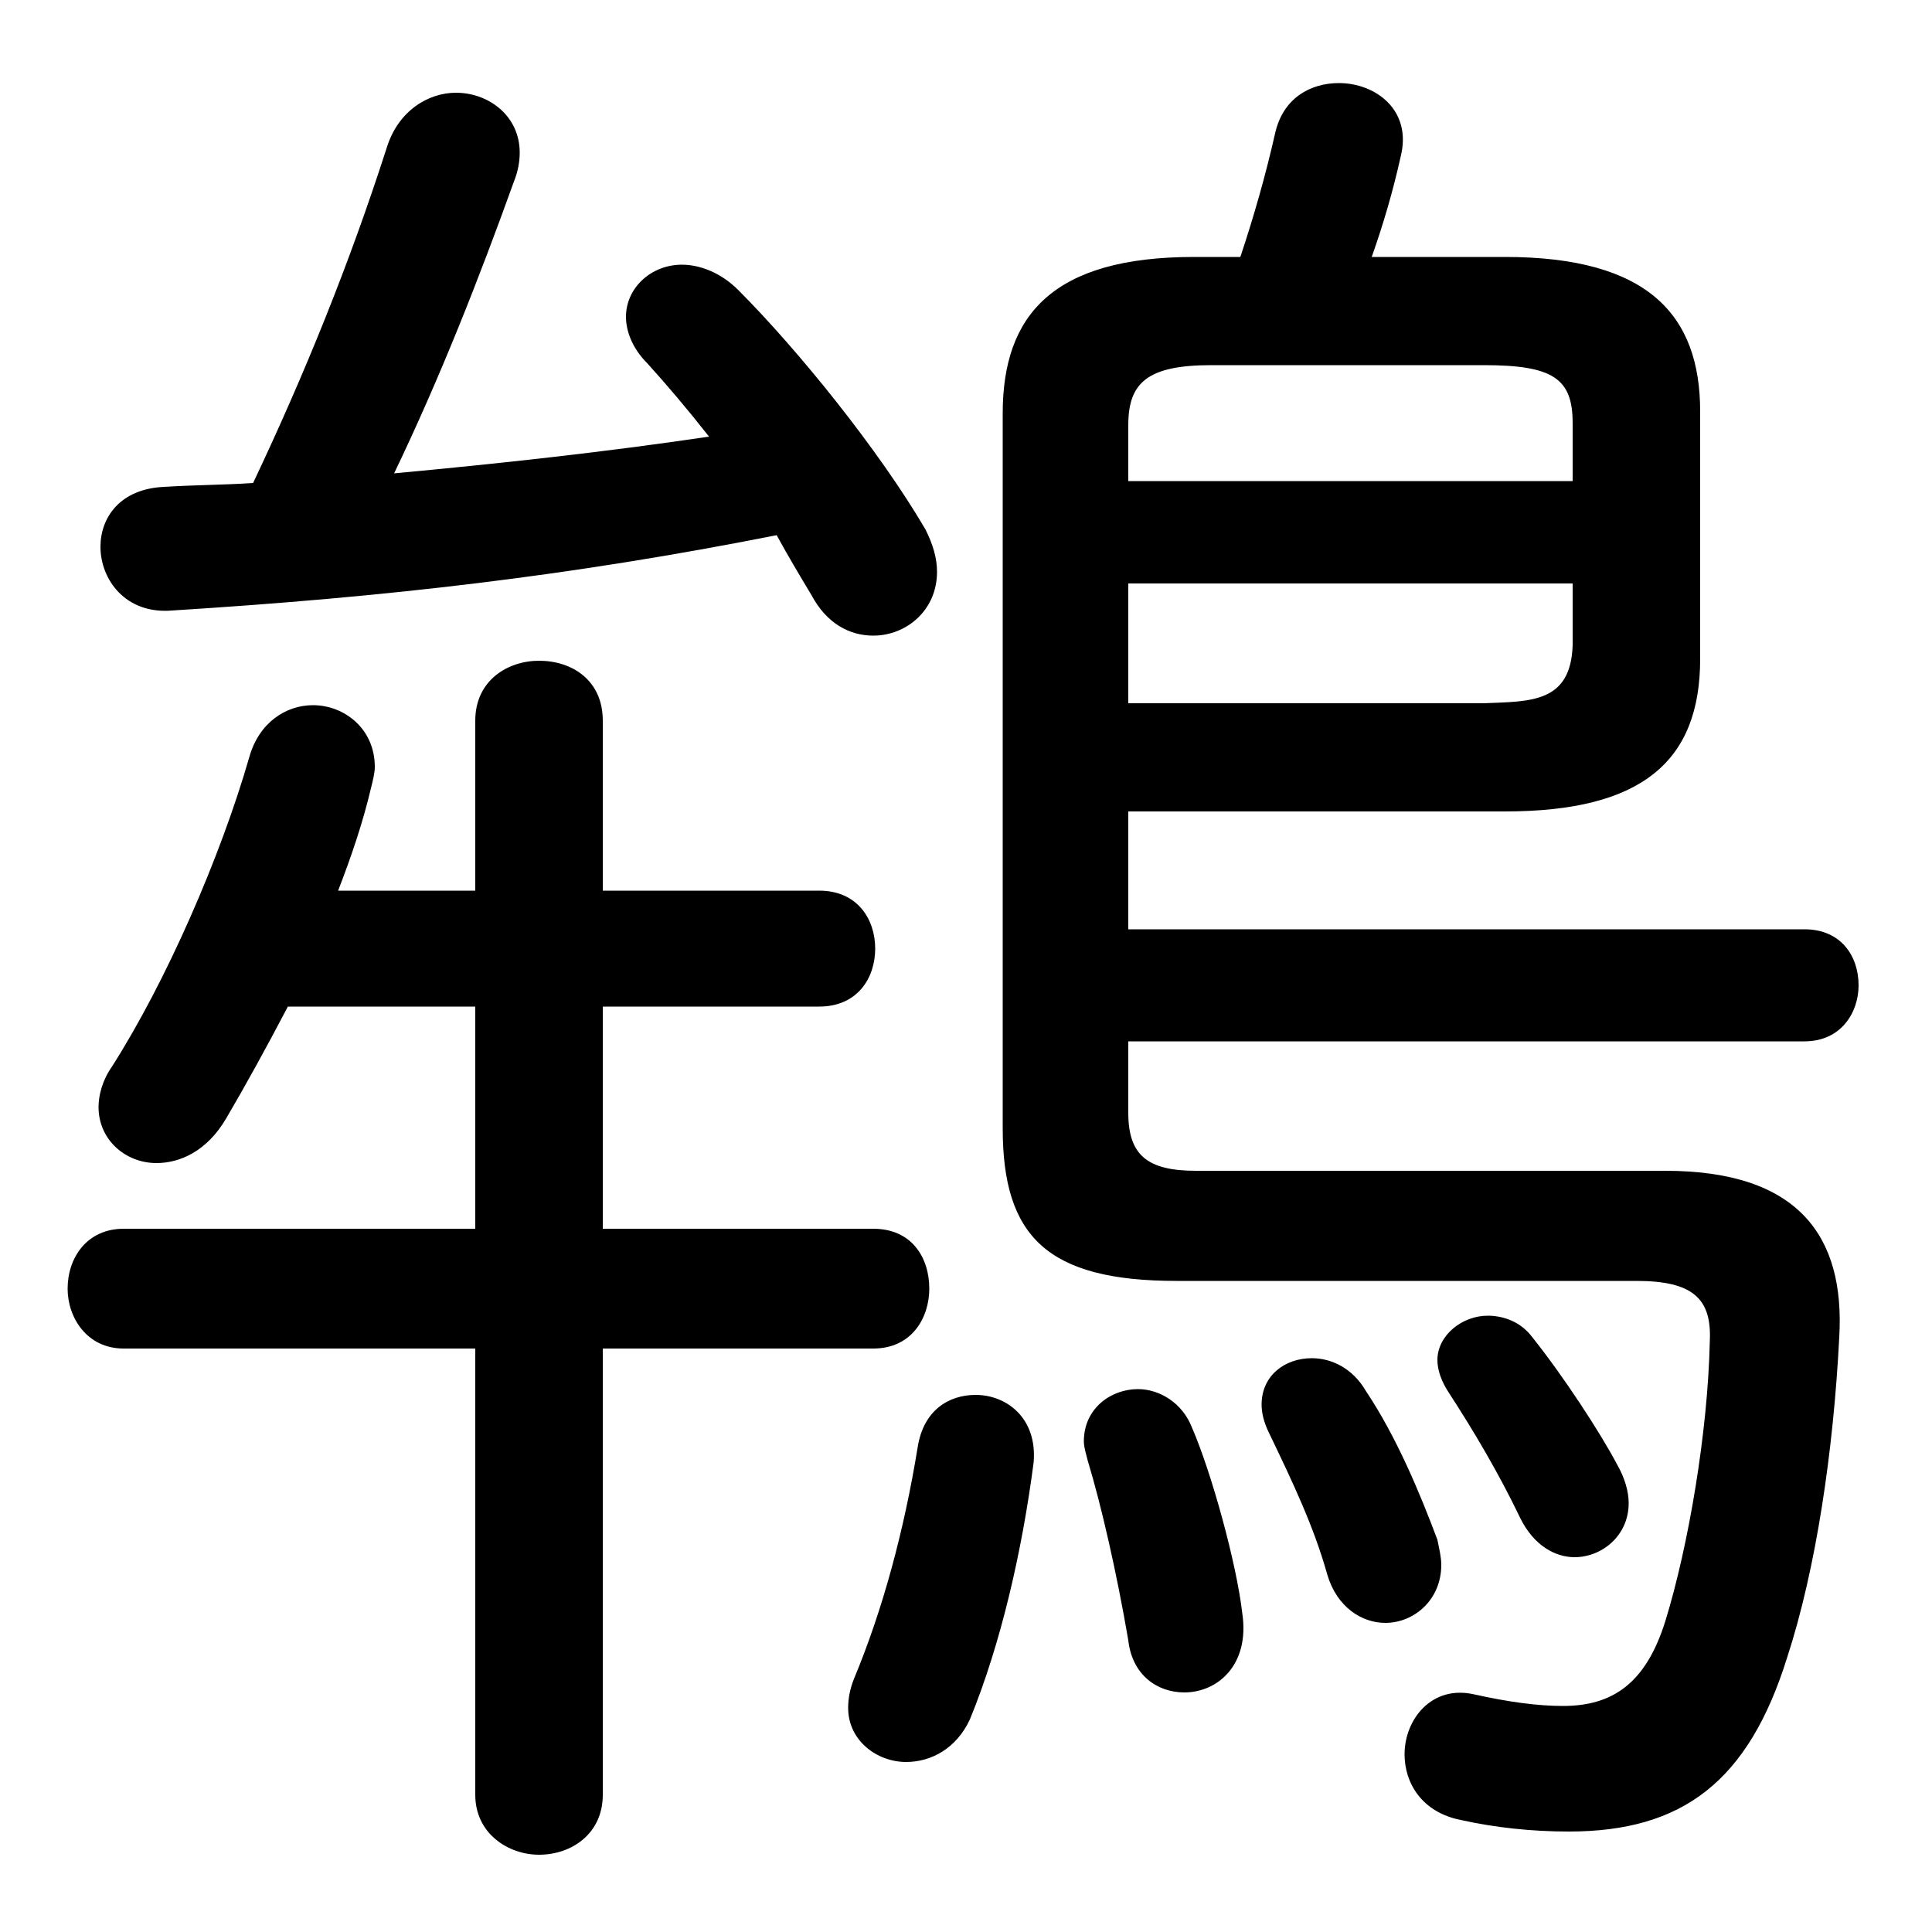 <svg xmlns="http://www.w3.org/2000/svg" viewBox="0 -44.0 50.0 50.0">
    <rect x="0" y="-44.0" width="50.0" height="50.0" fill="#808080" stroke="none"/>
    <g transform="scale(1, -1)">
        <!-- ボディの枠 -->
        <rect x="0" y="-6.0" width="50.0" height="50.0"
            stroke="white" fill="white"/>
        <!-- グリフ座標系の原点 -->
        <circle cx="0" cy="0" r="5" fill="white"/>
        <!-- グリフのアウトライン -->
        <g style="fill:black;stroke:#000000;stroke-width:0;stroke-linecap:round;stroke-linejoin:round;">
        <path d="M 29.2 17.05 L 46.7 17.05 C 47.65 17.05 48.1 17.8 48.1 18.5 C 48.1 19.25 47.65 19.95 46.7 19.95 L 29.2 19.95 L 29.2 23.0 L 38.95 23.0 C 42.5 23.0 44.0 24.3 44.0 26.95 L 44.0 33.35 C 44.0 35.85 42.65 37.35 38.95 37.35 L 35.5 37.35 C 35.8 38.2 36.05 39.05 36.25 39.95 C 36.55 41.15 35.6 41.85 34.65 41.85 C 33.9 41.85 33.2 41.45 33.0 40.55 C 32.75 39.45 32.45 38.4 32.1 37.35 L 30.9 37.35 C 27.25 37.35 25.95 35.85 25.95 33.3 L 25.95 14.8 C 25.95 12.0 27.1 10.85 30.45 10.85 L 42.35 10.85 C 43.8 10.85 44.3 10.4 44.25 9.3 C 44.2 6.95 43.7 4.0 43.1 2.05 C 42.6 0.45 41.75 -0.15 40.45 -0.15 C 39.8 -0.15 39.05 -0.05 38.15 0.15 C 37.05 0.4 36.35 -0.5 36.35 -1.4 C 36.35 -2.15 36.8 -2.9 37.8 -3.1 C 38.7 -3.3 39.65 -3.4 40.6 -3.4 C 43.55 -3.4 45.25 -2.1 46.25 1.1 C 47.0 3.4 47.45 6.45 47.6 9.4 C 47.75 12.0 46.55 13.7 43.1 13.7 L 30.95 13.7 C 29.7 13.7 29.2 14.1 29.2 15.2 Z M 29.2 25.8 L 29.2 28.9 L 40.7 28.9 L 40.7 27.3 C 40.65 25.8 39.6 25.85 38.4 25.8 Z M 40.7 31.55 L 29.2 31.55 L 29.2 33.0 C 29.2 34.1 29.7 34.55 31.35 34.55 L 38.4 34.55 C 40.2 34.55 40.7 34.2 40.7 33.05 Z M 12.3 17.95 L 12.3 12.2 L 3.2 12.2 C 2.25 12.2 1.75 11.45 1.75 10.65 C 1.75 9.9 2.25 9.1 3.2 9.1 L 12.3 9.1 L 12.3 -2.45 C 12.3 -3.45 13.15 -4.0 13.95 -4.0 C 14.8 -4.0 15.6 -3.45 15.6 -2.45 L 15.6 9.1 L 22.6 9.1 C 23.6 9.1 24.05 9.9 24.05 10.65 C 24.05 11.45 23.6 12.2 22.6 12.2 L 15.6 12.2 L 15.6 17.95 L 21.2 17.95 C 22.2 17.95 22.65 18.7 22.65 19.45 C 22.65 20.2 22.2 20.95 21.2 20.95 L 15.6 20.95 L 15.6 25.35 C 15.6 26.4 14.8 26.9 13.95 26.9 C 13.15 26.9 12.3 26.4 12.3 25.35 L 12.3 20.95 L 8.75 20.95 C 9.1 21.85 9.4 22.75 9.6 23.6 C 9.65 23.8 9.7 24.0 9.7 24.15 C 9.7 25.15 8.9 25.75 8.1 25.75 C 7.4 25.75 6.7 25.3 6.45 24.4 C 5.7 21.8 4.3 18.6 2.9 16.4 C 2.65 16.05 2.55 15.65 2.55 15.35 C 2.55 14.5 3.25 13.9 4.05 13.9 C 4.65 13.9 5.35 14.2 5.85 15.05 C 6.35 15.9 6.9 16.9 7.45 17.95 Z M 18.35 32.7 C 15.65 32.3 12.9 32.0 10.2 31.75 C 11.4 34.25 12.4 36.8 13.3 39.3 C 13.4 39.55 13.45 39.8 13.45 40.05 C 13.45 41.0 12.65 41.6 11.8 41.6 C 11.1 41.6 10.3 41.15 10.0 40.15 C 9.05 37.2 7.9 34.35 6.55 31.5 C 5.8 31.45 5.05 31.45 4.25 31.4 C 3.1 31.35 2.6 30.6 2.6 29.85 C 2.6 29.0 3.25 28.1 4.45 28.2 C 10.05 28.55 14.8 29.1 20.1 30.15 C 20.4 29.6 20.7 29.1 21.0 28.6 C 21.4 27.85 22.0 27.55 22.6 27.55 C 23.45 27.55 24.25 28.2 24.25 29.2 C 24.25 29.55 24.15 29.9 23.95 30.3 C 22.75 32.35 20.65 34.95 19.1 36.5 C 18.65 36.95 18.1 37.15 17.65 37.15 C 16.85 37.15 16.2 36.55 16.2 35.8 C 16.2 35.45 16.35 35.0 16.75 34.6 C 17.25 34.05 17.8 33.4 18.35 32.7 Z M 23.75 6.55 C 23.4 4.4 22.85 2.35 22.1 0.55 C 22.0 0.3 21.95 0.05 21.95 -0.2 C 21.95 -1.05 22.7 -1.6 23.45 -1.6 C 24.1 -1.6 24.75 -1.25 25.1 -0.5 C 25.9 1.45 26.45 3.85 26.75 6.15 C 26.85 7.3 26.05 7.9 25.25 7.9 C 24.55 7.9 23.9 7.5 23.75 6.55 Z M 30.85 7.05 C 30.6 7.7 30.0 8.05 29.45 8.05 C 28.75 8.05 28.05 7.55 28.05 6.7 C 28.05 6.55 28.1 6.4 28.15 6.2 C 28.5 5.05 28.9 3.3 29.2 1.55 C 29.3 0.65 29.95 0.2 30.65 0.2 C 31.5 0.2 32.35 0.9 32.15 2.25 C 32.0 3.55 31.35 5.9 30.85 7.05 Z M 39.65 9.4 C 39.35 9.8 38.9 9.95 38.5 9.95 C 37.85 9.95 37.2 9.45 37.2 8.8 C 37.2 8.55 37.3 8.25 37.5 7.95 C 38.15 6.95 38.8 5.85 39.35 4.7 C 39.7 4.0 40.25 3.7 40.75 3.7 C 41.45 3.7 42.15 4.25 42.15 5.1 C 42.15 5.4 42.05 5.75 41.85 6.1 C 41.4 6.95 40.45 8.4 39.65 9.4 Z M 35.35 8.0 C 35.0 8.6 34.45 8.85 33.95 8.85 C 33.25 8.85 32.65 8.4 32.65 7.65 C 32.65 7.45 32.7 7.2 32.85 6.9 C 33.45 5.65 34.0 4.5 34.35 3.25 C 34.6 2.4 35.25 2.0 35.85 2.0 C 36.6 2.0 37.3 2.6 37.3 3.5 C 37.3 3.7 37.25 3.9 37.2 4.15 C 36.75 5.35 36.15 6.8 35.35 8.0 Z"/>
    </g>
    </g>
</svg>
